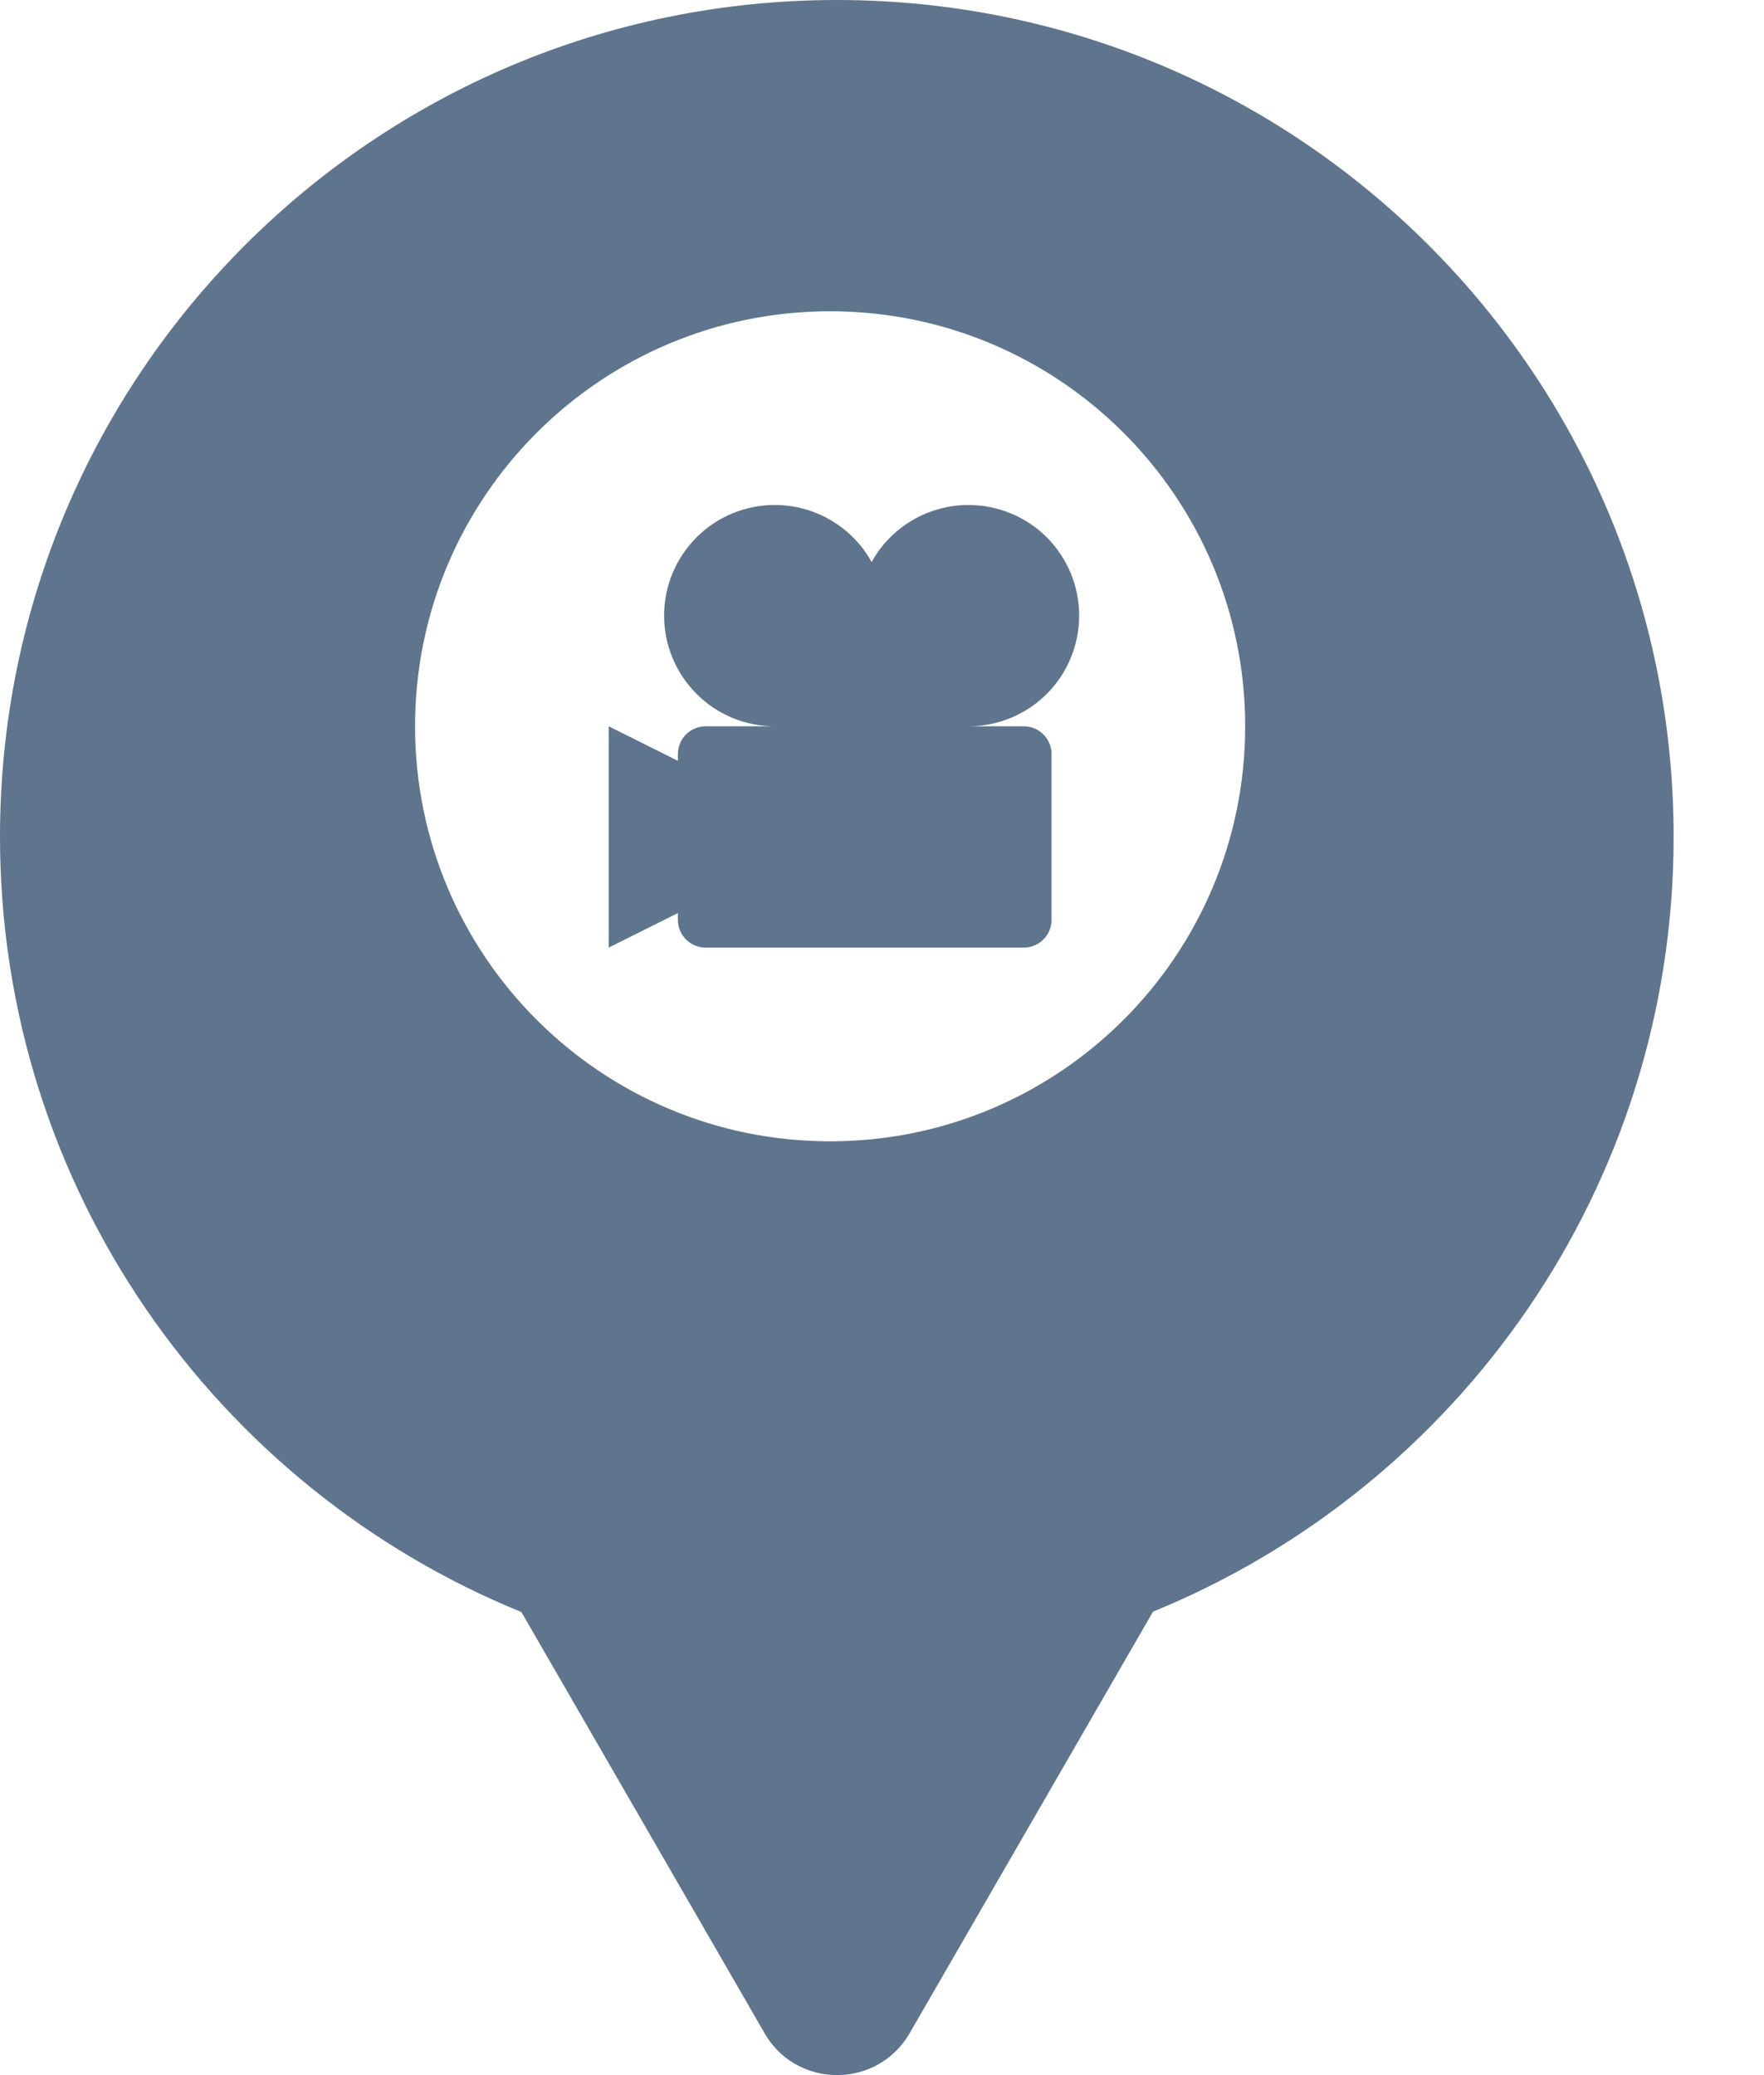 <svg xmlns="http://www.w3.org/2000/svg" viewBox="0 0 17 20" height="20" width="17"><title>cinema.svg</title><rect fill="none" x="0" y="0" width="17" height="20"></rect><path fill="#5e758d" transform="translate(0 0)" d="M11.112 15.533C14.055 14.331 16.129 11.44 16.129 8.064C16.129 3.611 12.519 0 8.064 0C3.61 0 0 3.611 0 8.064C0 11.443 2.078 14.336 5.025 15.537L7.369 19.597C7.537 19.888 7.841 20.021 8.134 19.997C8.382 19.977 8.623 19.843 8.766 19.597L11.112 15.533ZM4 7C4 4.791 5.791 3 8 3C10.209 3 12 4.791 12 7C12 9.209 10.209 11 8 11C5.791 11 4 9.209 4 7ZM10.039 7.063C9.992 7.024 9.932 7 9.866 7H9.333C9.616 7 9.888 6.888 10.088 6.688C10.288 6.488 10.4 6.216 10.4 5.933C10.4 5.65 10.288 5.379 10.088 5.179C9.888 4.979 9.616 4.867 9.333 4.867C9.143 4.867 8.956 4.918 8.791 5.015C8.627 5.112 8.492 5.25 8.4 5.417C8.308 5.25 8.173 5.112 8.009 5.015C7.845 4.918 7.657 4.867 7.467 4.867C7.184 4.867 6.912 4.979 6.713 5.179C6.513 5.379 6.4 5.65 6.4 5.933C6.4 6.216 6.513 6.488 6.713 6.688C6.912 6.888 7.184 7 7.467 7H6.8C6.653 7 6.533 7.12 6.533 7.267V7.333L5.866 7V9.133L6.533 8.8V8.867C6.533 9.013 6.653 9.133 6.8 9.133H9.866C9.95 9.133 10.025 9.094 10.074 9.034C10.111 8.989 10.134 8.93 10.134 8.867V7.267C10.134 7.186 10.097 7.113 10.039 7.063Z"></path></svg>